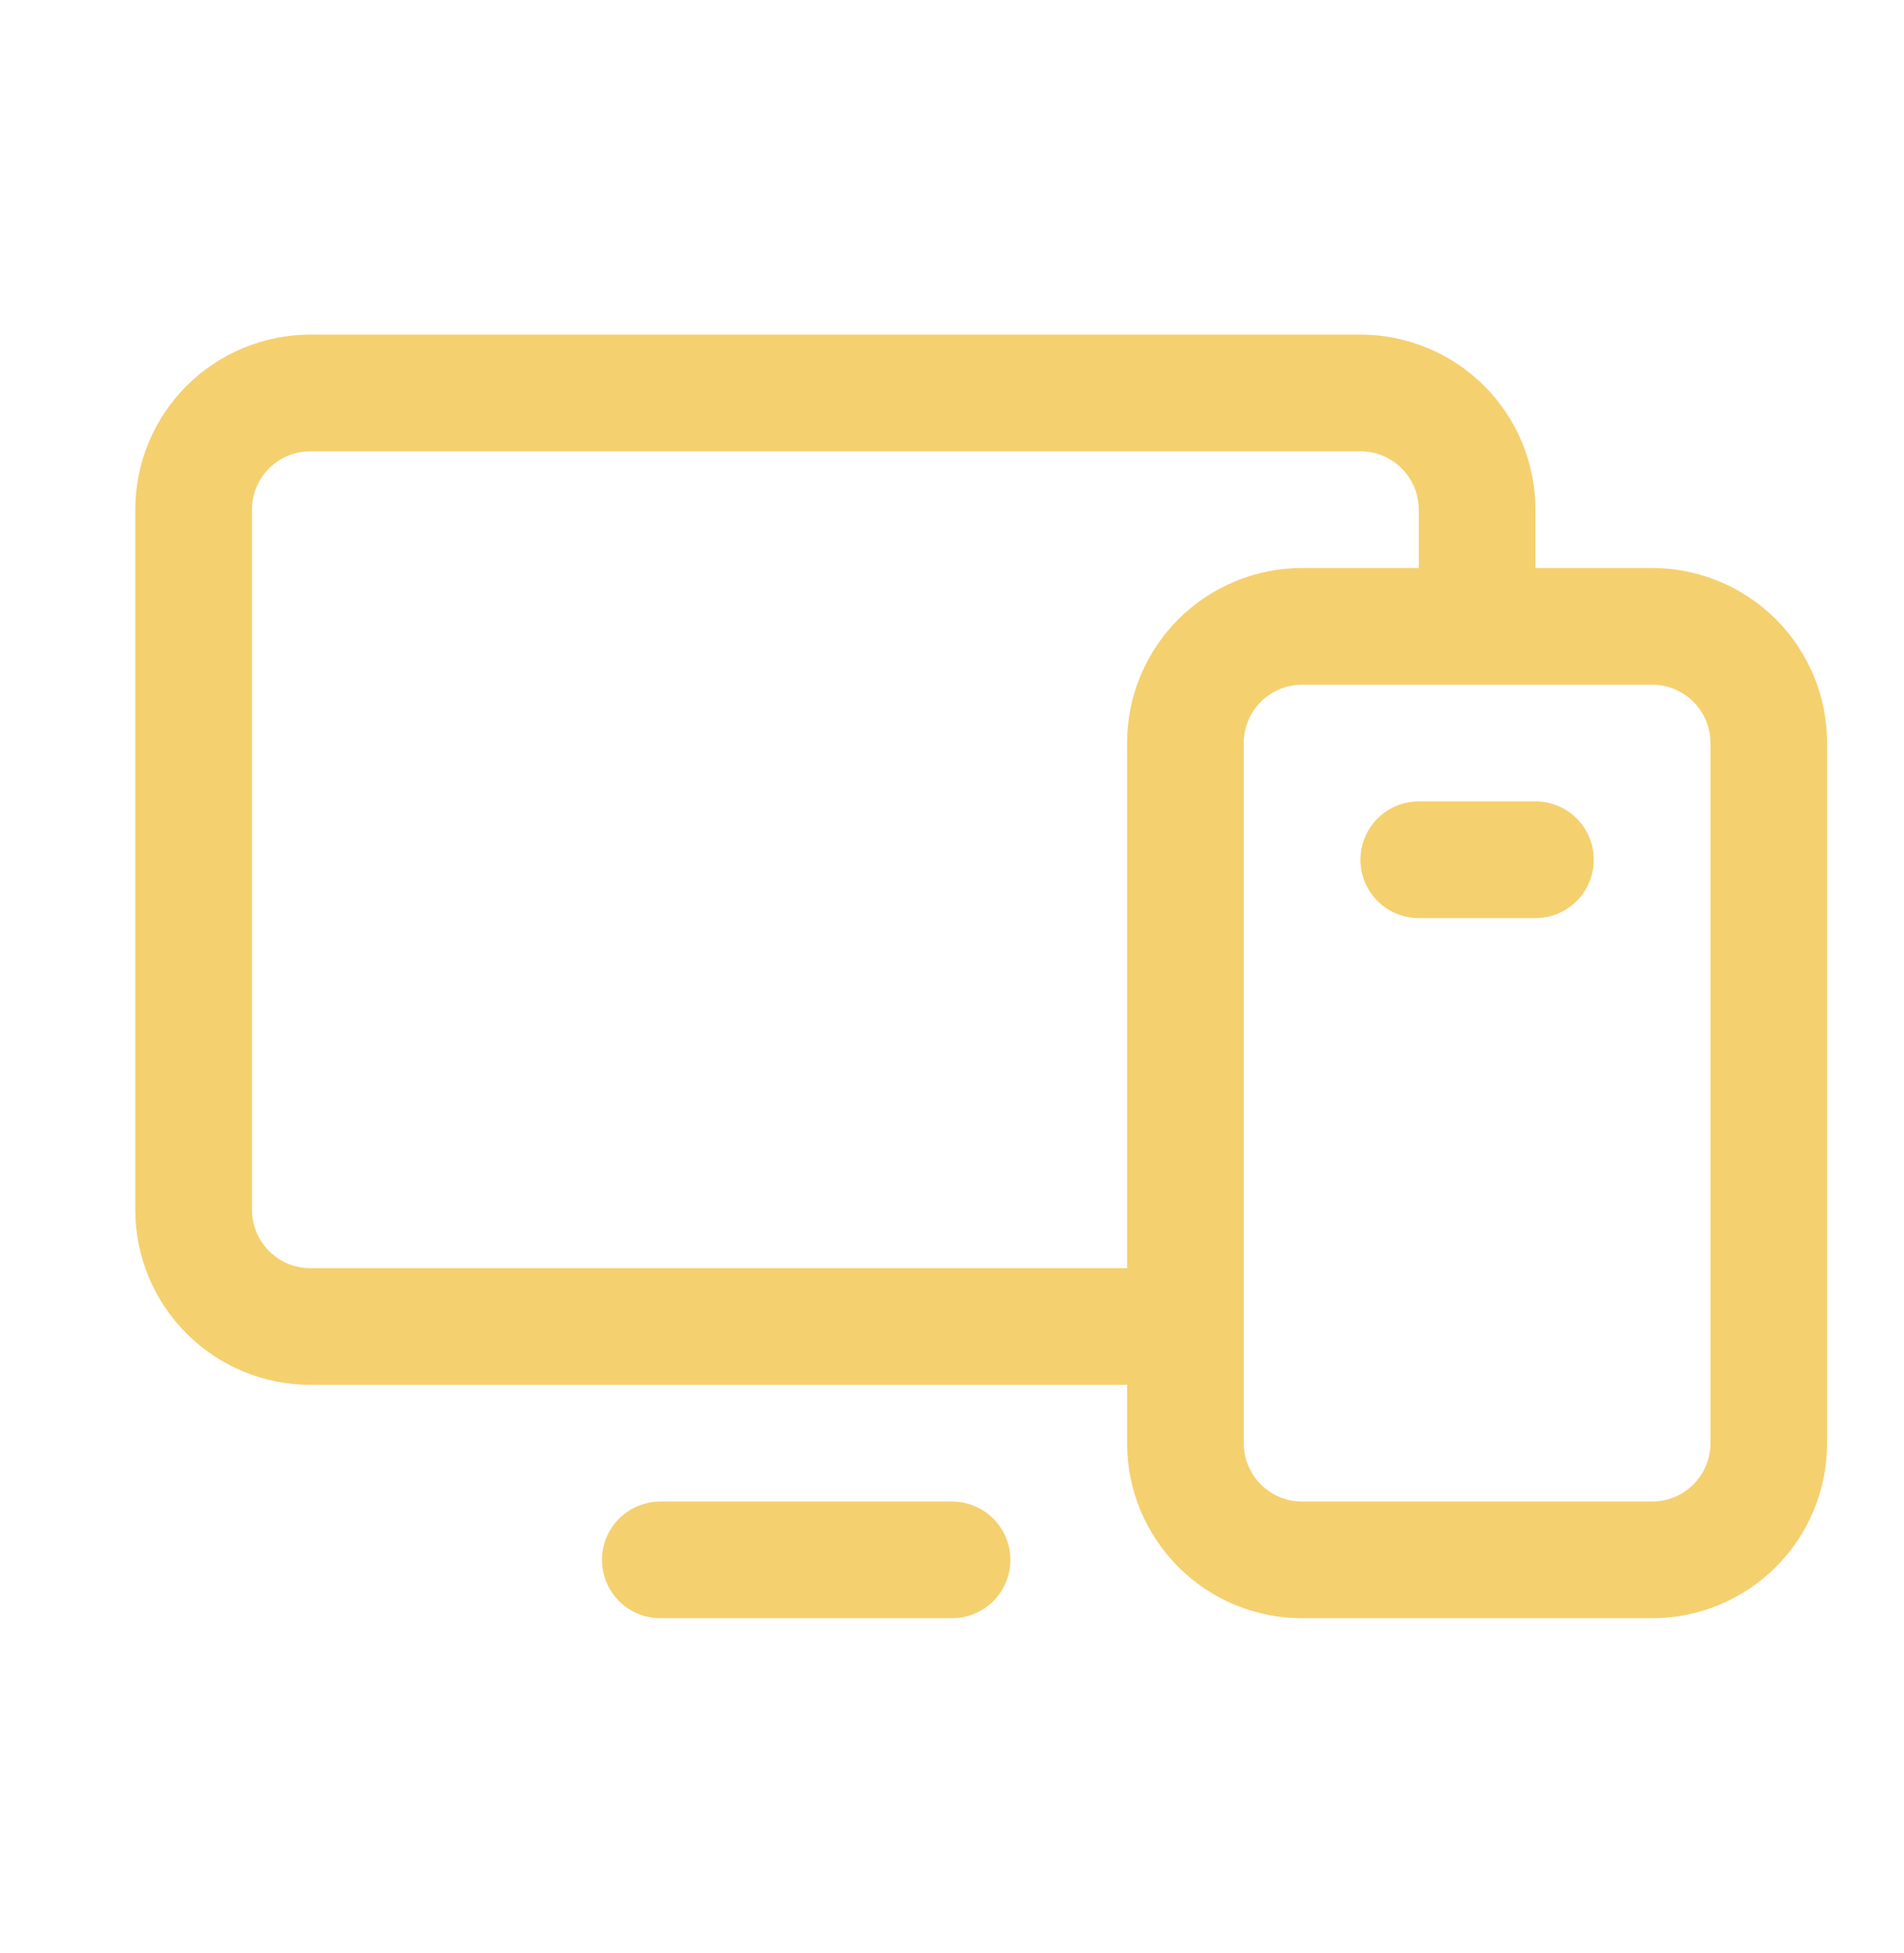 <svg width="39" height="40" viewBox="0 0 39 40" fill="none" xmlns="http://www.w3.org/2000/svg">
<path d="M33.841 11.633H31.451V10.438C31.451 9.487 31.073 8.575 30.401 7.903C29.728 7.231 28.817 6.853 27.866 6.853H6.356C5.406 6.853 4.494 7.231 3.821 7.903C3.149 8.575 2.771 9.487 2.771 10.438V24.777C2.771 25.728 3.149 26.64 3.821 27.312C4.494 27.985 5.406 28.362 6.356 28.362H23.086V29.557C23.086 30.508 23.464 31.42 24.136 32.092C24.808 32.765 25.72 33.142 26.671 33.142H33.841C34.791 33.142 35.703 32.765 36.376 32.092C37.048 31.42 37.425 30.508 37.425 29.557V15.218C37.425 14.267 37.048 13.355 36.376 12.683C35.703 12.011 34.791 11.633 33.841 11.633ZM6.356 25.973C6.039 25.973 5.736 25.847 5.511 25.622C5.287 25.398 5.161 25.094 5.161 24.777V10.438C5.161 10.121 5.287 9.817 5.511 9.593C5.736 9.369 6.039 9.243 6.356 9.243H27.866C28.183 9.243 28.487 9.369 28.711 9.593C28.935 9.817 29.061 10.121 29.061 10.438V11.633H26.671C25.72 11.633 24.808 12.011 24.136 12.683C23.464 13.355 23.086 14.267 23.086 15.218V25.973H6.356ZM35.036 29.557C35.036 29.874 34.91 30.178 34.686 30.402C34.462 30.627 34.157 30.752 33.841 30.752H26.671C26.354 30.752 26.05 30.627 25.826 30.402C25.602 30.178 25.476 29.874 25.476 29.557V15.218C25.476 14.901 25.602 14.597 25.826 14.373C26.05 14.149 26.354 14.023 26.671 14.023H33.841C34.157 14.023 34.462 14.149 34.686 14.373C34.91 14.597 35.036 14.901 35.036 15.218V29.557ZM20.696 31.947C20.696 32.264 20.57 32.568 20.346 32.792C20.122 33.016 19.818 33.142 19.501 33.142H13.526C13.209 33.142 12.905 33.016 12.681 32.792C12.457 32.568 12.331 32.264 12.331 31.947C12.331 31.63 12.457 31.326 12.681 31.102C12.905 30.878 13.209 30.752 13.526 30.752H19.501C19.818 30.752 20.122 30.878 20.346 31.102C20.57 31.326 20.696 31.63 20.696 31.947ZM32.646 17.608C32.646 17.925 32.52 18.229 32.296 18.453C32.072 18.677 31.768 18.803 31.451 18.803H29.061C28.744 18.803 28.44 18.677 28.216 18.453C27.992 18.229 27.866 17.925 27.866 17.608C27.866 17.291 27.992 16.987 28.216 16.763C28.44 16.539 28.744 16.413 29.061 16.413H31.451C31.768 16.413 32.072 16.539 32.296 16.763C32.52 16.987 32.646 17.291 32.646 17.608Z" fill="#F5D06F"/>
</svg>
